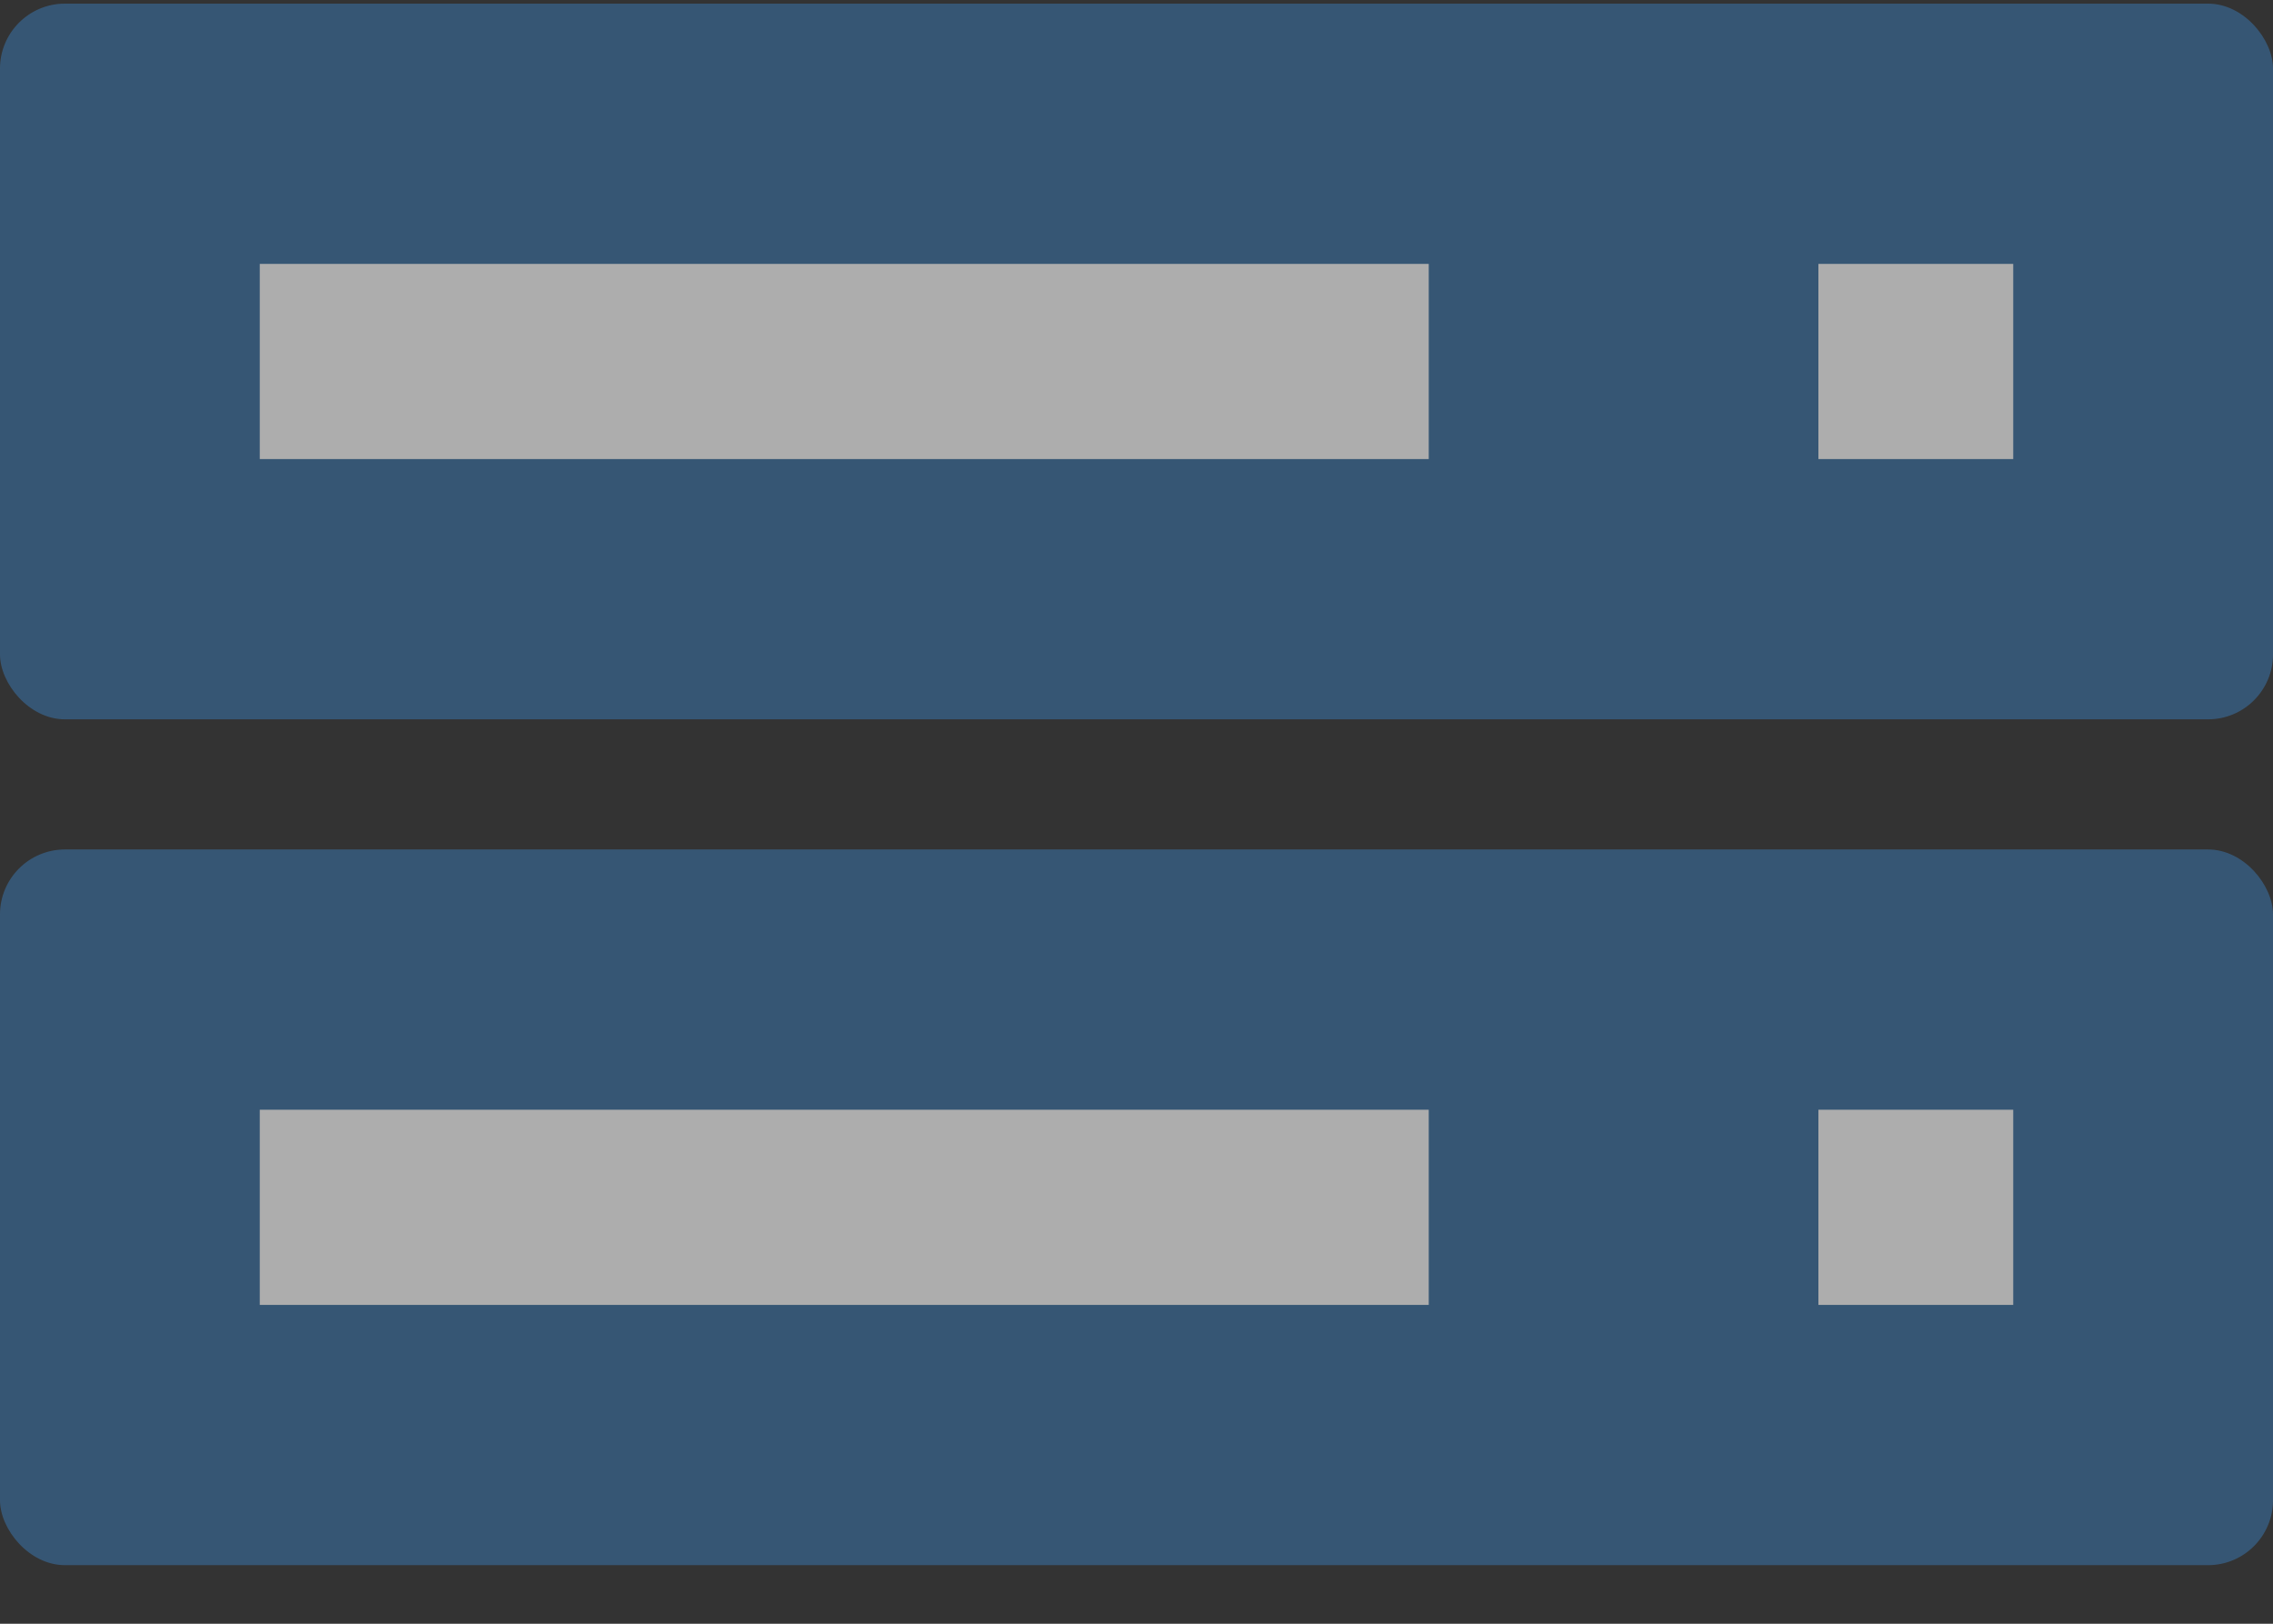 <?xml version="1.0" encoding="UTF-8"?>
<svg width="35px" height="25px" viewBox="0 0 35 25" version="1.1" xmlns="http://www.w3.org/2000/svg" xmlns:xlink="http://www.w3.org/1999/xlink">
    <rect x="0" y="0" width="35" height="25" fill="#333333" stroke="none"/>
    <!-- Generator: Sketch 54.1 (76490) - https://sketchapp.com -->
    <title>编组 14</title>
    <desc>Created with Sketch.</desc>
    <g id="页面2" stroke="none" stroke-width="1" fill="none" fill-rule="evenodd" opacity="0.6">
        <g id="代币分配复制-10" transform="translate(-205, -710)">
            <g id="编组" transform="translate(170, 678)">
                <g id="编组-17复制" transform="translate(35, 25.044)">
                    <g id="编组-14" transform="translate(0, 7.012)">
                        <rect id="矩形" fill="#396EA0" x="0" y="0" width="35" height="11.019" rx="1"></rect>
                        <rect id="矩形复制-11" fill="#396EA0" x="0" y="13.023" width="35" height="11.019" rx="1"></rect>
                        <rect id="矩形" fill="#FFFFFF" x="28" y="4.007" width="3" height="3.005"></rect>
                        <rect id="矩形复制-12" fill="#FFFFFF" x="28" y="17.03" width="3" height="3.005"></rect>
                        <rect id="矩形复制-9" fill="#FFFFFF" x="4" y="4.007" width="18" height="3.005"></rect>
                        <rect id="矩形复制-13" fill="#FFFFFF" x="4" y="17.03" width="18" height="3.005"></rect>
                    </g>
                </g>
            </g>
        </g>
    </g>
</svg>